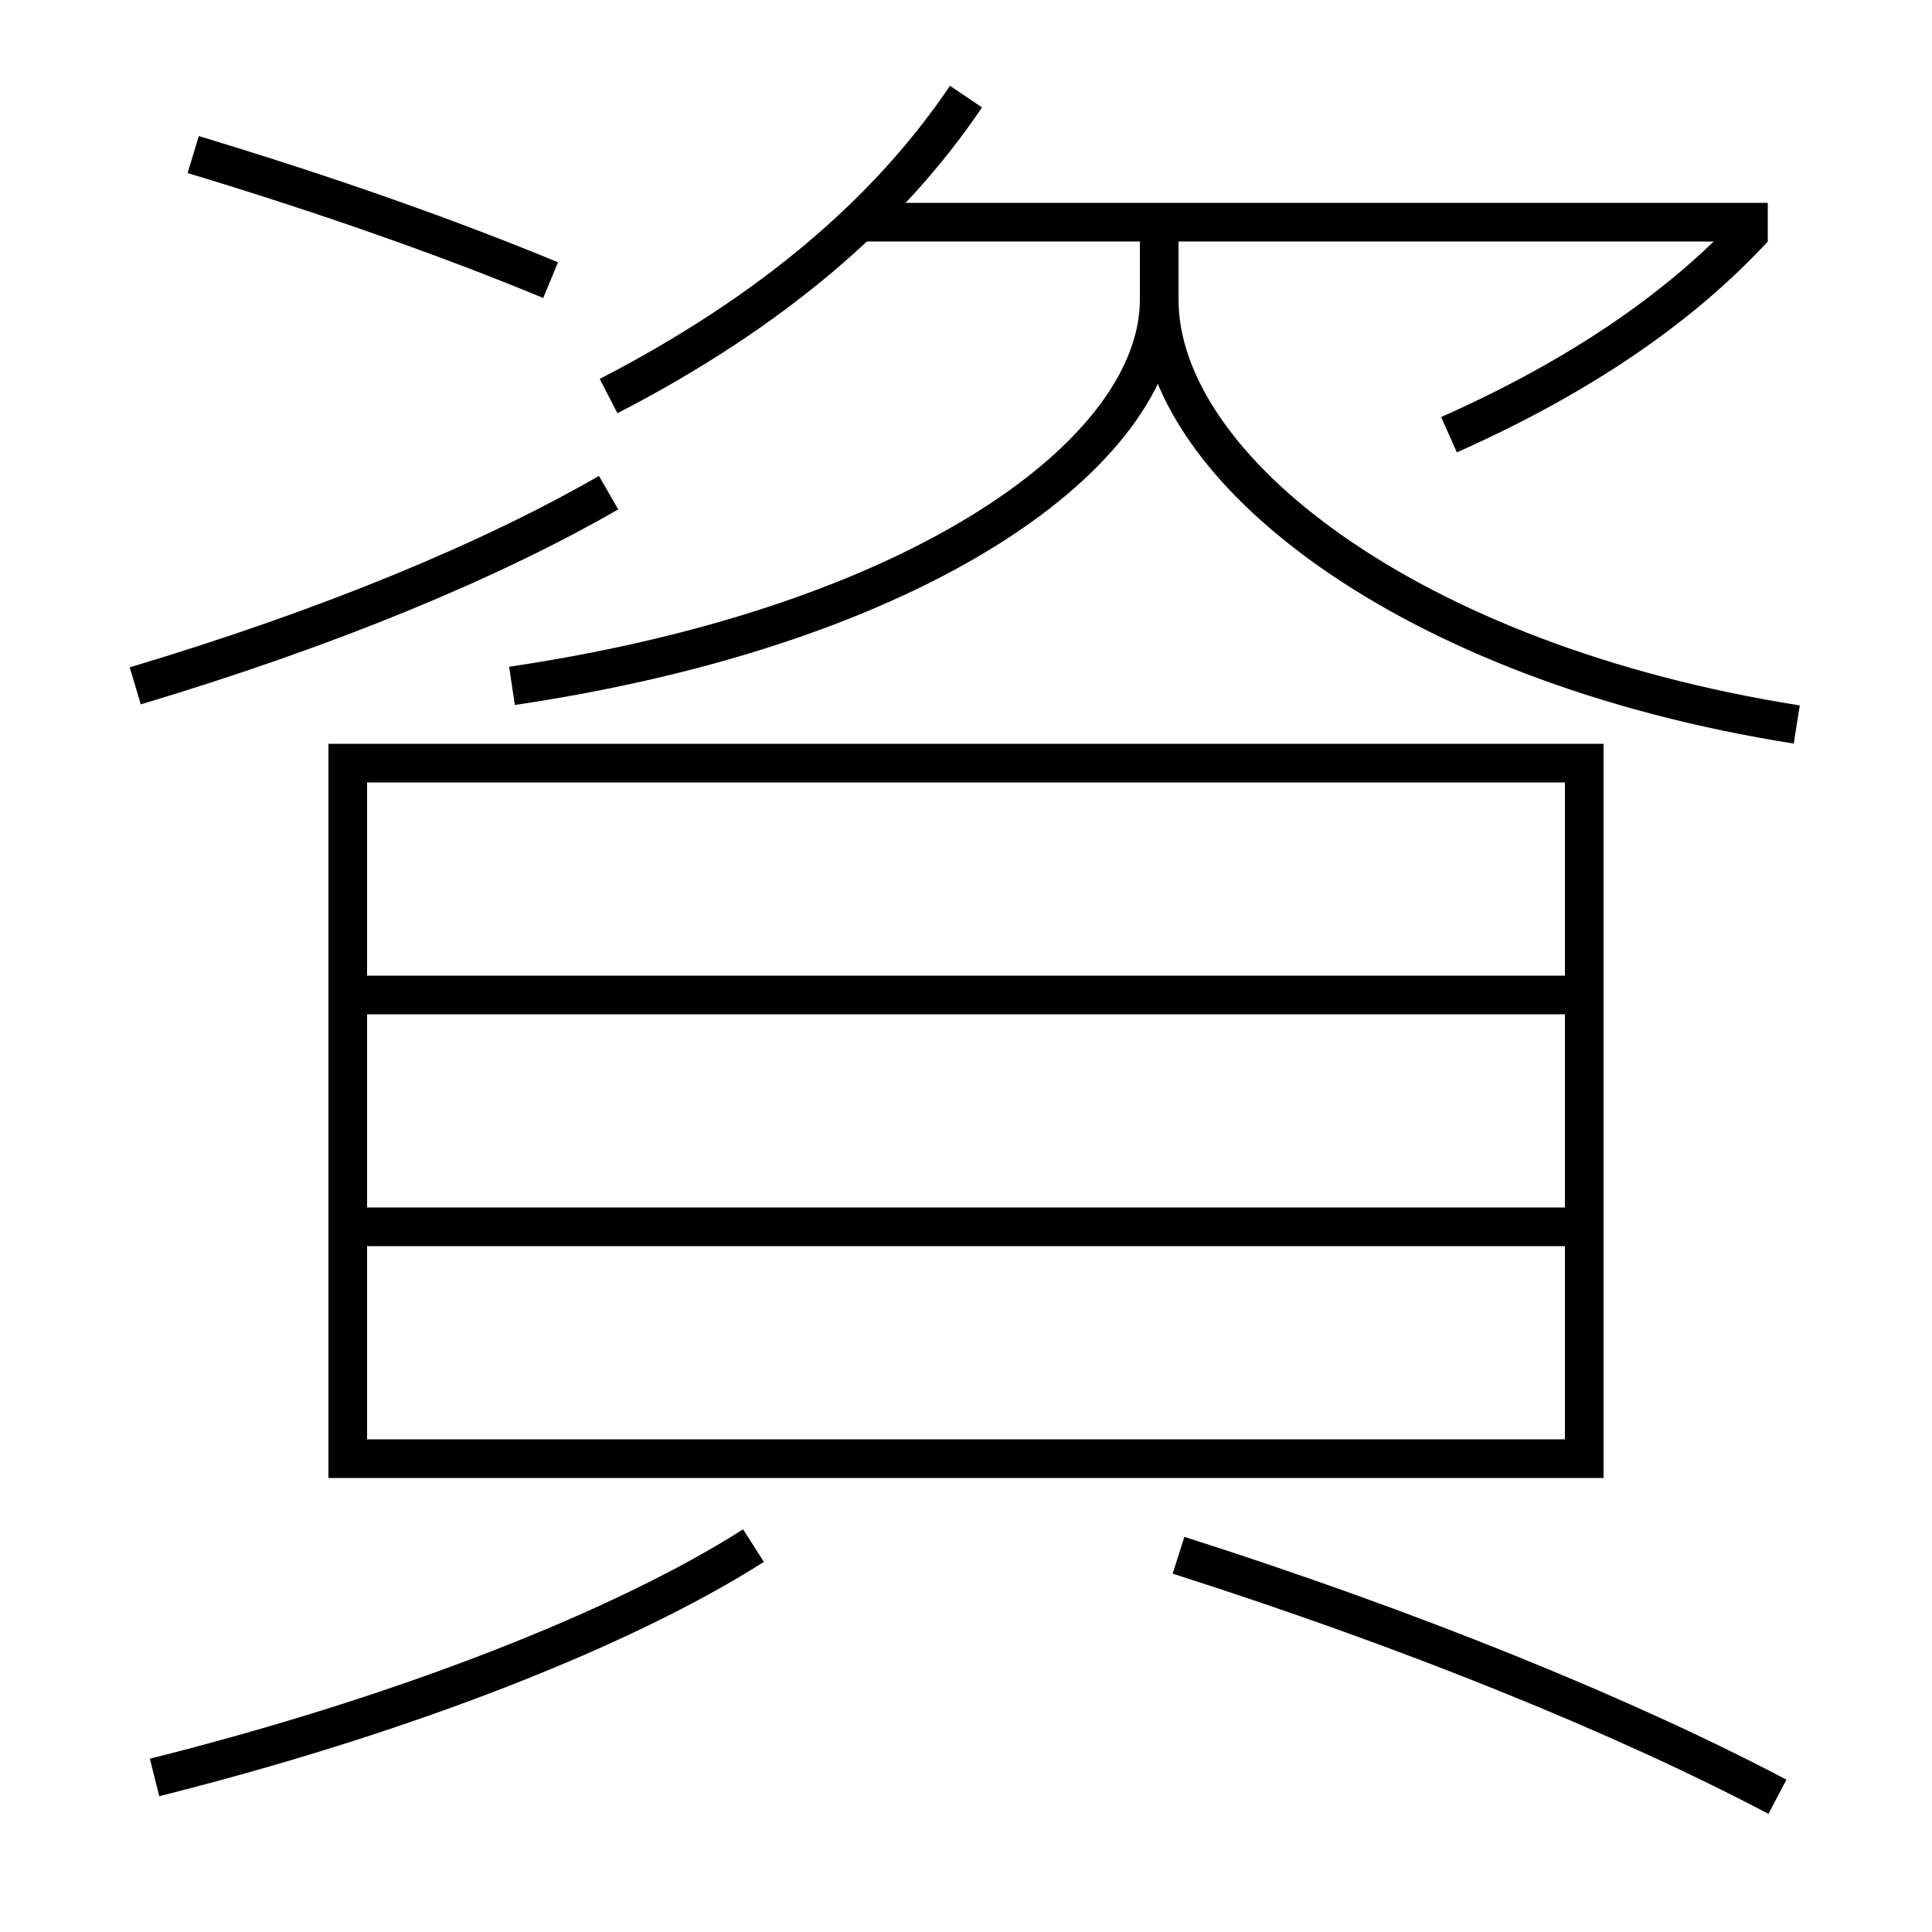 <?xml version='1.0' encoding='utf-8'?>
<svg xmlns="http://www.w3.org/2000/svg" height="100px" version="1.0" viewBox="0 0 100 100" width="100px" x="0px" y="0px">
<line fill="none" stroke="#000000" stroke-width="2" x1="19" x2="81" y1="63.5" y2="63.5" /><line fill="none" stroke="#000000" stroke-width="2" x1="19" x2="81" y1="51.5" y2="51.5" /><line fill="none" stroke="#000000" stroke-width="2" x1="44.5" x2="91.5" y1="11.5" y2="11.5" /><polyline fill="none" points="19,75.5 82,75.5 82,39.5 18,39.5 18,76.5" stroke="#000000" stroke-width="2" /><path d="M8,92 c13.08,-3.282 24.369,-7.771 31,-12" fill="none" stroke="#000000" stroke-width="2" /><path d="M92,93 c-7.982,-4.208 -19.018,-8.679 -31,-12.5" fill="none" stroke="#000000" stroke-width="2" /><path d="M26.5,35.5 c21.086,-3.126 33.5,-12.036 33.5,-20 v-4.0" fill="none" stroke="#000000" stroke-width="2" /><path d="M93,37.5 c-20.127,-3.18 -33,-13.293 -33,-22" fill="none" stroke="#000000" stroke-width="2" /><path d="M31.5,20.5 c8.404,-4.337 14.472,-9.527 18.5,-15.5" fill="none" stroke="#000000" stroke-width="2" /><path d="M75,22.5 c6.889,-3.061 12.047,-6.662 15.766,-10.677" fill="none" stroke="#000000" stroke-width="2" /><path d="M7,35.5 c10.135,-3.034 18.463,-6.523 24.5,-10" fill="none" stroke="#000000" stroke-width="2" /><path d="M28.5,14.5 c-5.114,-2.12 -11.363,-4.344 -18.5,-6.5" fill="none" stroke="#000000" stroke-width="2" /></svg>
